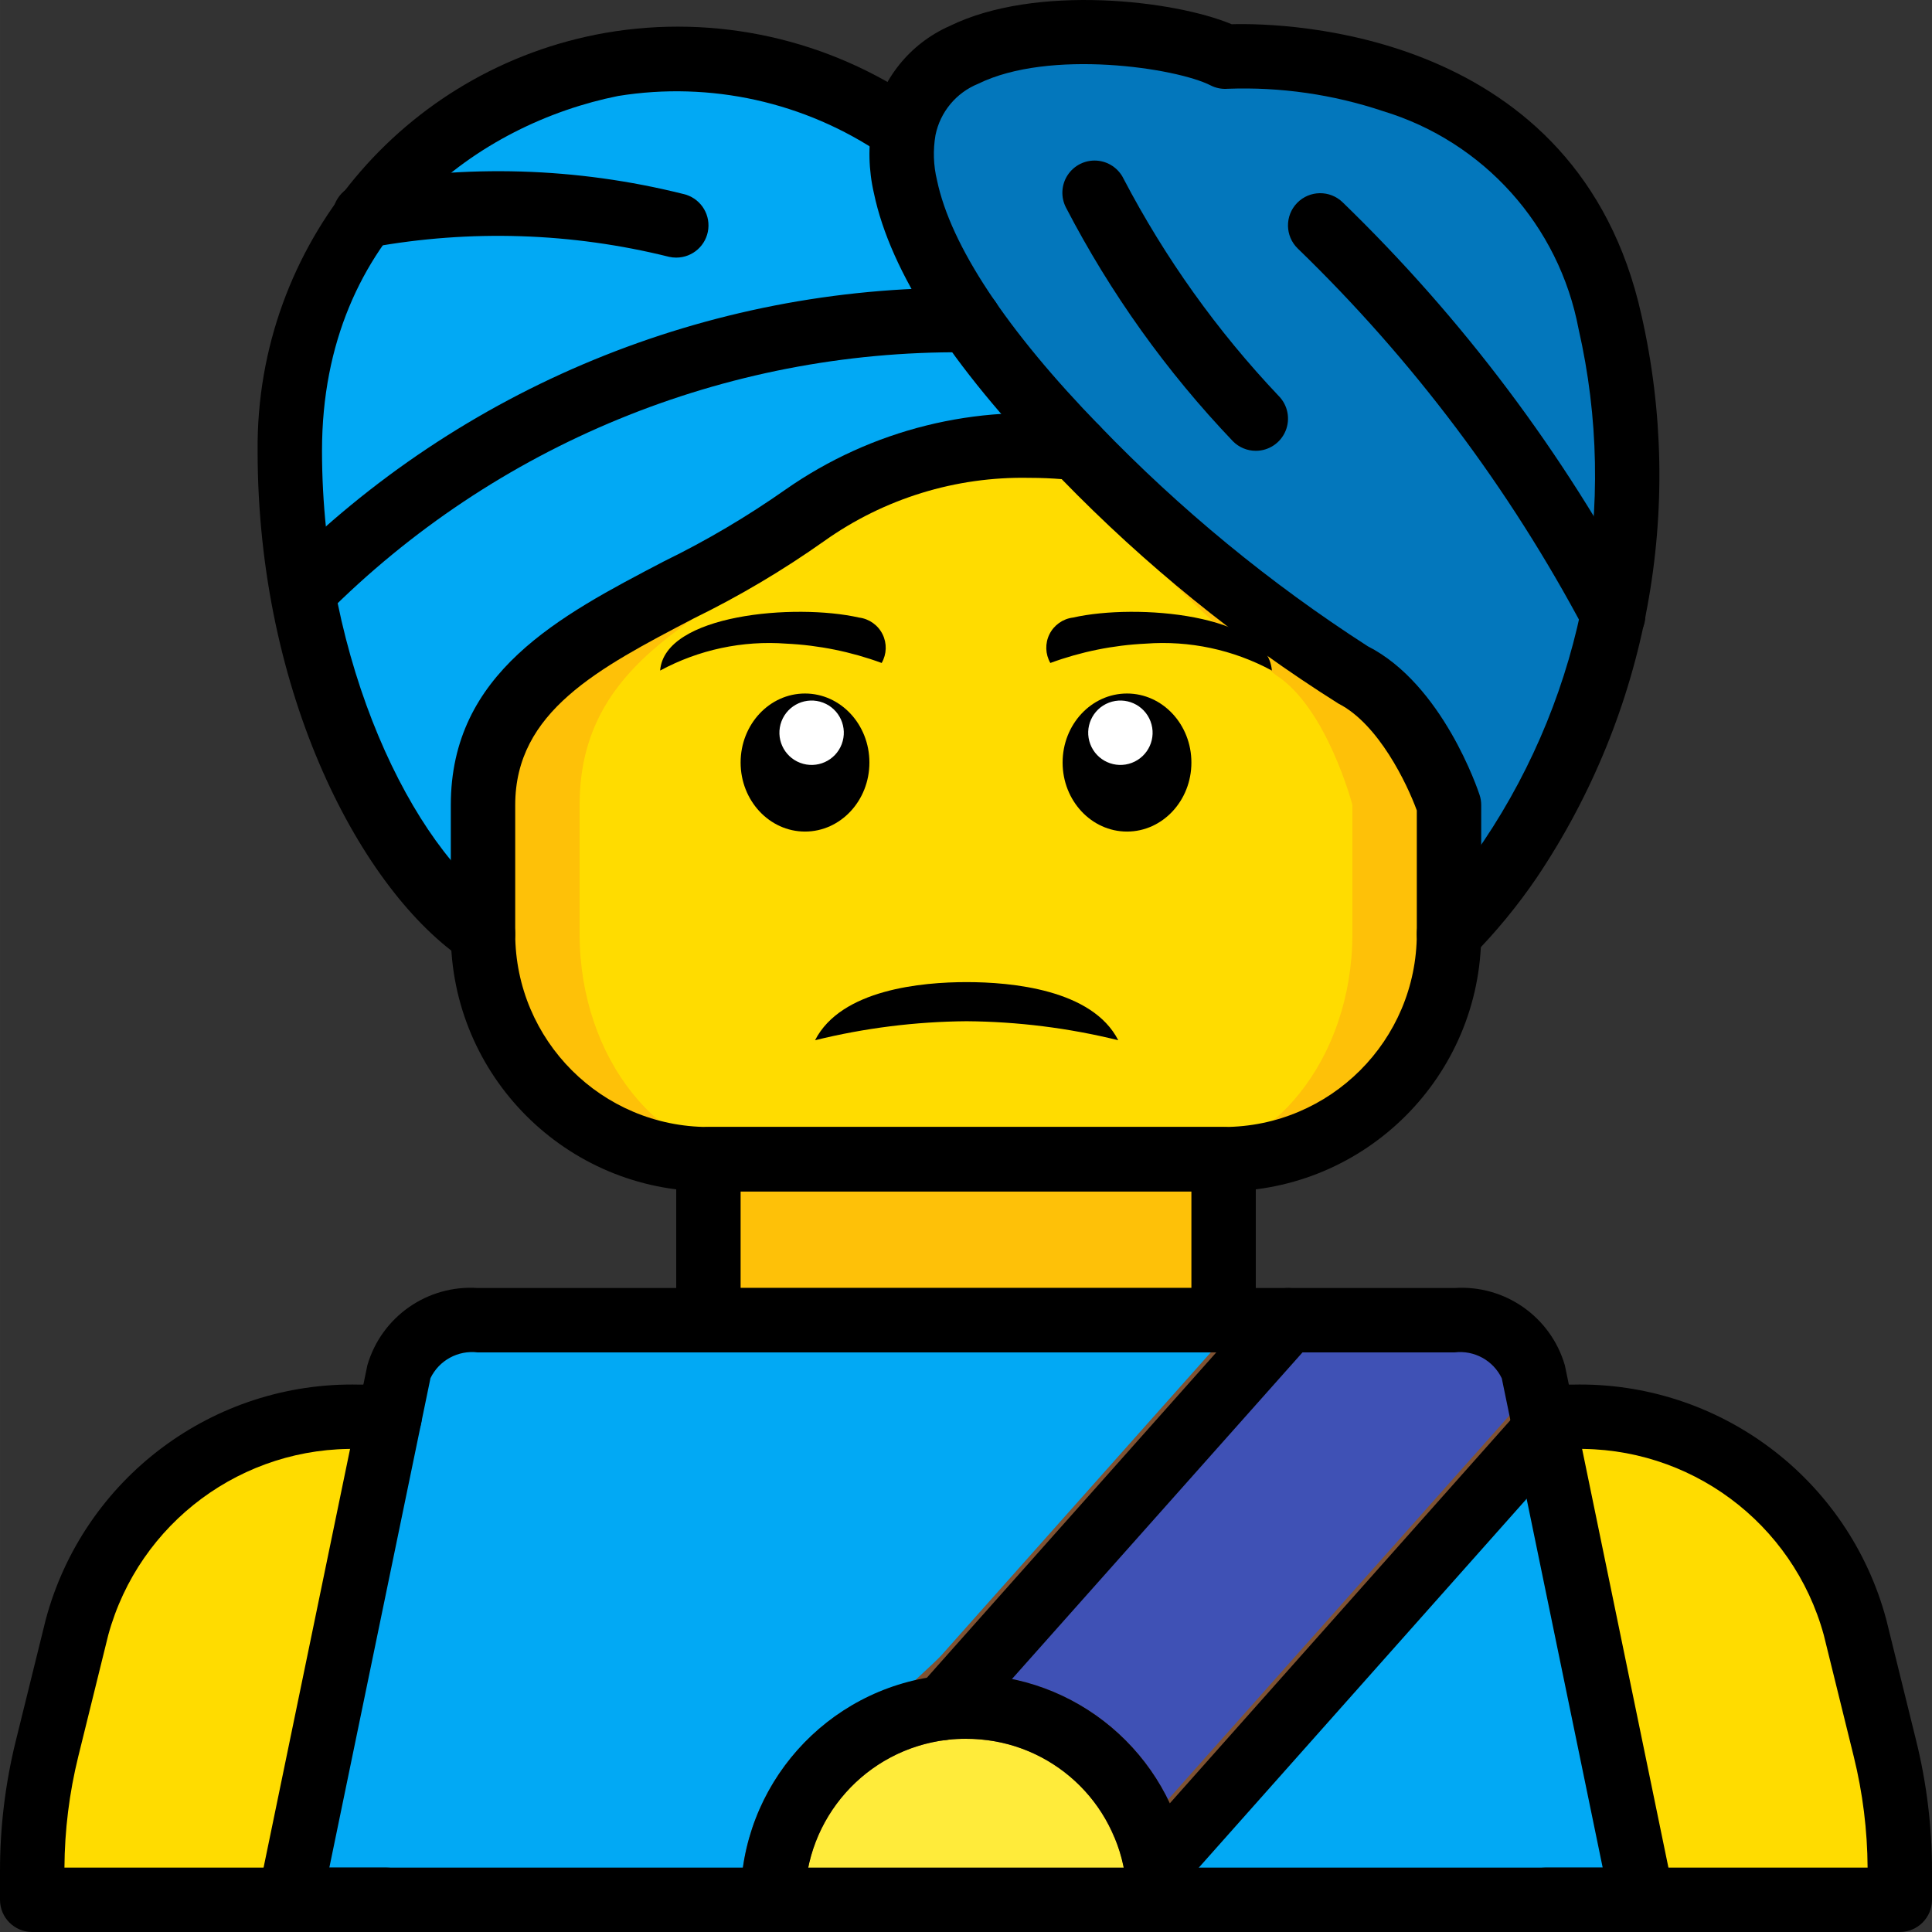 <svg height="512pt" viewBox="0 0 512 512.003" width="512pt" xmlns="http://www.w3.org/2000/svg"><rect x="0" y="0" width="512" height="512.003" fill="#333333" stroke="none"/><path d="m187.734 290.137h136.535v76.801h-136.535zm0 0" fill="#fec108"/><path d="m503.469 495.875v7.594h-494.934v-7.594c-.016-10.93 1.301-21.816 3.926-32.426l7.934-32.172c9.207-33.559 40.051-56.559 74.84-55.809h322.219c34.559-.5 65.07 22.461 74.152 55.809l7.938 32.172c2.621 10.609 3.941 21.496 3.926 32.426zm0 0" fill="#ffdc00"/><path d="m435.203 503.469h-358.402l26.453-128 2.477-11.945c2.945-8.82 11.559-14.469 20.82-13.652h214.785l-90.199 101.375-1.195 1.363 56.492 42.156 1.195-1.367 101.887-114.602 1.879 9.133.254 1.277zm0 0" fill="#02a9f4"/><path d="m409.516 378.797-101.887 114.602-1.195 1.367-56.492-42.156 1.195-1.363 90.199-101.375h44.117c9.281-.816 17.918 4.824 20.906 13.652l.766 3.582zm0 0" fill="#3f51b5"/><path d="m307.203 503.215v.254h-102.402c.023-22.719 14.988-42.719 36.781-49.152 2.734-.797 5.531-1.367 8.359-1.707 2.012-.242 4.035-.355 6.059-.34 1.879 0 3.672.086 5.461.258 19.043 2.043 35.344 14.559 42.242 32.426 1.258 3.164 2.172 6.453 2.73 9.812.516 2.785.773 5.613.77 8.449zm0 0" fill="#ffeb3a"/><path d="m384 213.336v34.133c.012 15.848-6.277 31.047-17.48 42.25-11.207 11.207-26.406 17.496-42.25 17.484h-136.535c-15.844.012-31.047-6.277-42.25-17.484-11.203-11.203-17.496-26.402-17.484-42.25v-34.133c0-42.668 51.203-51.199 85.336-76.801 20.98-14.559 46.59-20.879 71.934-17.75 21.977 22.852 46.582 43.016 73.301 60.078 16.984 8.617 25.43 34.473 25.43 34.473zm0 0" fill="#fec108"/><path d="m358.402 213.336v34.133c0 33.023-21.367 59.734-47.789 59.734h-109.227c-26.418 0-47.785-26.711-47.785-59.734v-34.133c0-42.668 40.961-51.199 68.266-76.801 15.543-14.262 36.676-20.777 57.551-17.75 17.039 22.328 36.73 42.5 58.641 60.078 13.586 8.617 20.344 34.473 20.344 34.473zm0 0" fill="#ffdc00"/><path d="m285.27 118.785c-25.344-3.129-50.953 3.191-71.934 17.75-34.133 25.602-85.336 34.133-85.336 76.801v34.133c-18.941-12.629-37.887-43.859-46.336-83.457v-.082c-1.523-6.734-2.691-13.539-3.496-20.395-.891-7.992-1.348-16.027-1.367-24.066-.301-18.973 4.629-37.66 14.25-54.016 4.18-6.977 9.258-13.375 15.105-19.027 15.395-15.043 34.852-25.246 55.98-29.355 26.844-4.5 54.387 1.617 76.797 17.066l.598.086c-.91 5.066-.766 10.266.426 15.273 2.262 9.488 6.066 18.543 11.266 26.793 2.645 4.438 5.719 8.875 9.047 13.398 7.656 10.262 16.012 19.984 25 29.098zm0 0" fill="#02a9f4"/><path d="m430.848 138.07c-2.012 32.098-12.59 63.066-30.633 89.688-4.797 7.047-10.223 13.645-16.215 19.711v-34.133s-8.445-25.855-25.43-34.473c-26.719-17.062-51.324-37.227-73.301-60.078-21.672-22.27-40.703-47.273-45.312-69.289-1.191-5.008-1.336-10.207-.426-15.273 6.484-34.477 70.059-26.883 85.164-19.199 0 0 84.906-6.488 101.973 70.312 3.887 17.293 5.293 35.047 4.18 52.734zm0 0" fill="#0377bc"/><g fill="#805333"><path d="m351.402 349.871-89 100.008c-1.602 1.863-3.945 2.926-6.402 2.902-1.738.004-3.438-.535-4.863-1.535-.254-.172-29.012 18.348-29.27 18.09-3.582-3.156 24.664-27.223 27.734-30.805l78.848-88.66zm0 0"/><path d="m411.395 387.93-92.504 104.105c-1.707 1.961-9.301 11.434-11.688 11.434-1.707 0 1.875-9.043.426-10.07-.277-.172-.535-.371-.77-.594-1.699-1.496-2.734-3.602-2.879-5.859-.141-2.258.617-4.477 2.113-6.176l101.031-113.664 2.391 11.691zm0 0"/><path d="m315.734 503.469h-17.066c.008-2.199-.164-4.398-.512-6.57v-.172c0-.168-.086-.254-.086-.426v-.172c.012-.094-.02-.188-.086-.254-.539-3.34-1.547-6.582-2.984-9.645-5.922-13.73-18.691-23.285-33.539-25.086h-.082c-1.781-.246-3.578-.359-5.379-.34-1.652-.004-3.305.082-4.949.254h-.168c-.172 0-.344.086-.512.086-21.223 2.809-37.07 20.918-37.035 42.324h-17.066c-.059-28.941 20.727-53.723 49.234-58.707 1.109-.258 2.219-.43 3.414-.598 2.348-.32 4.715-.461 7.082-.43.602-.012 1.199.016 1.793.086 3.504.047 6.988.445 10.41 1.195 18.359 3.758 33.863 15.969 41.812 32.938 1.426 2.891 2.543 5.922 3.328 9.047.684 2.059 1.199 4.172 1.539 6.316.258 1.379.43 2.777.512 4.18.242 1.98.355 3.977.34 5.973zm0 0"/></g><path d="m296.344 275.672c-6.891-13.496-28.414-15.402-40.172-15.402-11.781 0-33.273 1.906-40.172 15.402 13.148-3.238 26.633-4.93 40.172-5.035 13.543.105 27.023 1.793 40.172 5.035zm0 0"/><path d="m233.652 175.695c-8.113-2.98-16.629-4.707-25.262-5.121-11.602-.875-23.211 1.602-33.449 7.133 1.168-14.934 35.789-17.883 52.715-14.043 2.68.332 5.02 1.988 6.223 4.406 1.207 2.418 1.121 5.281-.227 7.625zm0 0"/><path d="m230.402 202.082c0-10.102-7.641-18.293-17.066-18.293-9.426 0-17.066 8.191-17.066 18.293 0 10.102 7.641 18.293 17.066 18.293 9.426 0 17.066-8.191 17.066-18.293zm0 0"/><path d="m218.121 186.211c-4.406-1.676-9.336.535-11.012 4.941s.539 9.332 4.941 11.008c4.406 1.676 9.336-.535 11.012-4.941s-.539-9.332-4.941-11.008zm0 0" fill="#fff"/><path d="m278.352 175.695c8.109-2.98 16.629-4.707 25.258-5.121 11.605-.875 23.215 1.602 33.453 7.133-1.168-14.934-35.789-17.883-52.715-14.043-2.684.332-5.02 1.988-6.227 4.406-1.203 2.418-1.117 5.281.23 7.625zm0 0"/><path d="m315.734 202.082c0-10.102-7.641-18.293-17.066-18.293s-17.066 8.191-17.066 18.293c0 10.102 7.641 18.293 17.066 18.293s17.066-8.191 17.066-18.293zm0 0"/><path d="m304.895 191.152c-1.676-4.406-6.605-6.617-11.012-4.941-4.402 1.676-6.617 6.602-4.941 11.008 1.676 4.406 6.605 6.617 11.008 4.941 4.406-1.676 6.621-6.602 4.945-11.008zm0 0" fill="#fff"/><path d="m435.203 512.004h-358.402c-2.566 0-4.996-1.156-6.617-3.145s-2.258-4.602-1.742-7.113l28.91-139.93c3.727-12.844 15.887-21.359 29.23-20.48h258.891c13.359-.879 25.527 7.664 29.242 20.527l28.84 139.883c.52 2.512-.117 5.125-1.738 7.113s-4.051 3.145-6.613 3.145zm-347.926-17.066h337.453l-26.742-129.668c-2.266-4.738-7.301-7.504-12.516-6.867h-258.891c-5.199-.633-10.227 2.109-12.504 6.828zm0 0"/><path d="m324.27 358.402h-136.535c-4.711 0-8.531-3.82-8.531-8.531v-42.668c0-4.715 3.82-8.535 8.531-8.535h136.535c4.711 0 8.531 3.82 8.531 8.535v42.668c0 4.711-3.82 8.531-8.531 8.531zm-128-17.066h119.465v-25.602h-119.465zm0 0"/><path d="m324.27 315.734h-136.535c-37.684-.043-68.223-30.582-68.266-68.266v-34.133c0-35.07 28.738-50.082 56.531-64.598 11.227-5.48 21.996-11.844 32.215-19.027 22.715-15.879 50.504-22.793 78.012-19.41 1.961.223 3.781 1.113 5.16 2.527 21.348 22.156 45.191 41.762 71.059 58.422 19.891 10.102 29.277 38.242 29.668 39.434.281.859.422 1.754.422 2.652v34.133c-.043 37.684-30.582 68.223-68.266 68.266zm-51.531-189.098c-19.422-.387-38.453 5.477-54.285 16.734-10.945 7.746-22.5 14.602-34.547 20.488-25.422 13.277-47.371 24.742-47.371 49.477v34.133c.031 28.266 22.938 51.168 51.199 51.199h136.535c28.262-.031 51.168-22.934 51.199-51.199v-32.691c-2.582-7.082-10.156-22.926-20.758-28.309-26.723-16.852-51.344-36.824-73.352-59.488-2.434-.203-5.352-.344-8.621-.344zm0 0"/><path d="m102.402 512.004h-93.867c-4.715 0-8.535-3.82-8.535-8.535v-7.594c-.008-11.625 1.391-23.207 4.176-34.492l7.938-32.148c10.02-37.453 44.359-63.191 83.121-62.297h8.02c4.715 0 8.535 3.82 8.535 8.531 0 4.715-3.82 8.535-8.535 8.535h-8.02c-30.898-.875-58.391 19.492-66.551 49.309l-7.941 32.168c-2.379 9.641-3.609 19.527-3.668 29.457h85.328c4.711 0 8.531 3.82 8.531 8.531 0 4.715-3.82 8.535-8.531 8.535zm0 0"/><path d="m503.469 512.004h-93.867c-4.715 0-8.535-3.82-8.535-8.535 0-4.711 3.82-8.531 8.535-8.531h85.332c-.059-9.922-1.289-19.801-3.668-29.434l-7.938-32.184c-8.16-29.82-35.656-50.191-66.559-49.316h-7.938c-4.711 0-8.531-3.82-8.531-8.535 0-4.711 3.82-8.531 8.531-8.531h7.938c38.766-.891 73.105 24.852 83.125 62.309l7.938 32.156c2.781 11.281 4.184 22.855 4.168 34.473v7.594c0 4.715-3.82 8.535-8.531 8.535zm0 0"/><path d="m384 256.004c-3.449 0-6.562-2.078-7.883-5.266-1.324-3.191-.594-6.859 1.848-9.301 5.621-5.699 10.715-11.898 15.219-18.52 26.734-39.844 35.836-88.953 25.156-135.73-5.172-27.395-25.141-49.645-51.816-57.734-13.258-4.438-27.207-6.445-41.18-5.926-1.559.125-3.125-.184-4.516-.898-9.133-4.645-42.734-9.73-61.625-.418-5.797 2.355-10.031 7.453-11.285 13.582-.691 3.977-.555 8.055.402 11.977 3.625 17.332 18.52 39.84 43.074 65.066 3.25 3.383 3.156 8.758-.207 12.027-3.363 3.273-8.734 3.215-12.027-.129-27.191-27.941-43.191-52.672-47.551-73.488-1.438-6.18-1.578-12.59-.418-18.828 2.266-11.332 9.902-20.852 20.473-25.523 22.758-11.18 59.562-6.84 74.73-.477 14.457-.406 91.816 1.5 108.602 77.066 11.691 51.402 1.652 105.348-27.742 149.102-5.094 7.477-10.855 14.477-17.215 20.918-1.602 1.602-3.773 2.5-6.039 2.5zm0 0"/><path d="m127.992 256.004c-1.68 0-3.324-.5-4.723-1.434-27.336-18.219-55-70.477-55-135.102-.484-54.496 38.512-101.348 92.191-110.762 29.227-5.047 59.266 1.637 83.594 18.602 3.676 2.855 4.387 8.129 1.598 11.855-2.789 3.727-8.051 4.531-11.828 1.805-20.496-13.93-45.551-19.488-70.016-15.531-36.199 7.242-78.473 36.207-78.473 94.031 0 55.902 24.098 105.367 47.398 120.902 3.129 2.086 4.523 5.977 3.434 9.574-1.094 3.602-4.414 6.062-8.176 6.059zm0 0"/><path d="m80.301 165.465c-3.43 0-6.527-2.055-7.859-5.215-1.336-3.16-.648-6.809 1.742-9.27 47.961-48.242 113.316-75.16 181.344-74.691h1.277c3.051.008 5.863 1.641 7.383 4.285s1.512 5.895-.02 8.531-4.352 4.258-7.398 4.254c-.414.023-.828.023-1.238 0-63.422-.492-124.371 24.566-169.113 69.52-1.605 1.652-3.812 2.586-6.117 2.586zm0 0"/><path d="m179.211 68.27c-.629 0-1.25-.066-1.863-.199-25.809-6.434-52.688-7.301-78.855-2.551-4.605 1-9.148-1.926-10.148-6.535-1-4.605 1.926-9.148 6.531-10.148 28.578-5.371 57.977-4.492 86.18 2.566 4.258.938 7.121 4.93 6.648 9.262-.473 4.332-4.137 7.609-8.492 7.605zm0 0"/><path d="m427.531 171.609c-3.191 0-6.117-1.777-7.59-4.609-19.875-37.5-45.535-71.633-76.031-101.148-3.379-3.289-3.449-8.695-.16-12.074 3.289-3.375 8.691-3.449 12.07-.16 31.797 30.801 58.551 66.414 79.281 105.531 1.363 2.645 1.254 5.809-.293 8.355-1.543 2.543-4.301 4.098-7.277 4.105zm0 0"/><path d="m332.801 119.469c-2.262.004-4.434-.895-6.031-2.5-17.617-18.449-32.52-39.309-44.27-61.953-1.418-2.73-1.258-6.02.426-8.598 1.684-2.578 4.629-4.051 7.703-3.852 3.07.199 5.801 2.043 7.133 4.816 10.973 20.977 24.793 40.332 41.074 57.516 2.441 2.441 3.176 6.113 1.852 9.301-1.32 3.191-4.434 5.273-7.887 5.27zm0 0"/><path d="m307.203 512.004c-4.715 0-8.535-3.82-8.535-8.535.008-2.402-.203-4.801-.629-7.168-3.422-20.535-21.219-35.562-42.039-35.496-1.652-.02-3.305.07-4.949.266-21.512 2.512-37.727 20.742-37.715 42.398 0 4.715-3.82 8.535-8.535 8.535-4.711 0-8.531-3.82-8.531-8.535-.027-30.273 22.613-55.773 52.676-59.332 2.344-.285 4.699-.418 7.055-.402 29.113-.09 54.016 20.902 58.848 49.609.598 3.344.895 6.73.887 10.125 0 2.266-.898 4.434-2.5 6.035-1.598 1.602-3.77 2.5-6.031 2.5zm0 0"/><path d="m249.941 461.145c-3.359 0-6.406-1.977-7.781-5.043-1.375-3.066-.824-6.656 1.41-9.164l91.395-102.742c3.133-3.52 8.527-3.836 12.051-.699 3.52 3.133 3.832 8.527.699 12.047l-91.391 102.742c-1.621 1.824-3.945 2.863-6.383 2.859zm0 0"/><path d="m306.434 503.305c-3.359-.004-6.406-1.977-7.781-5.039-1.375-3.066-.824-6.652 1.406-9.164l103.082-115.973c3.148-3.445 8.477-3.719 11.965-.621 3.488 3.098 3.84 8.422.793 11.953l-103.082 115.977c-1.617 1.824-3.941 2.871-6.383 2.867zm0 0"/></svg>